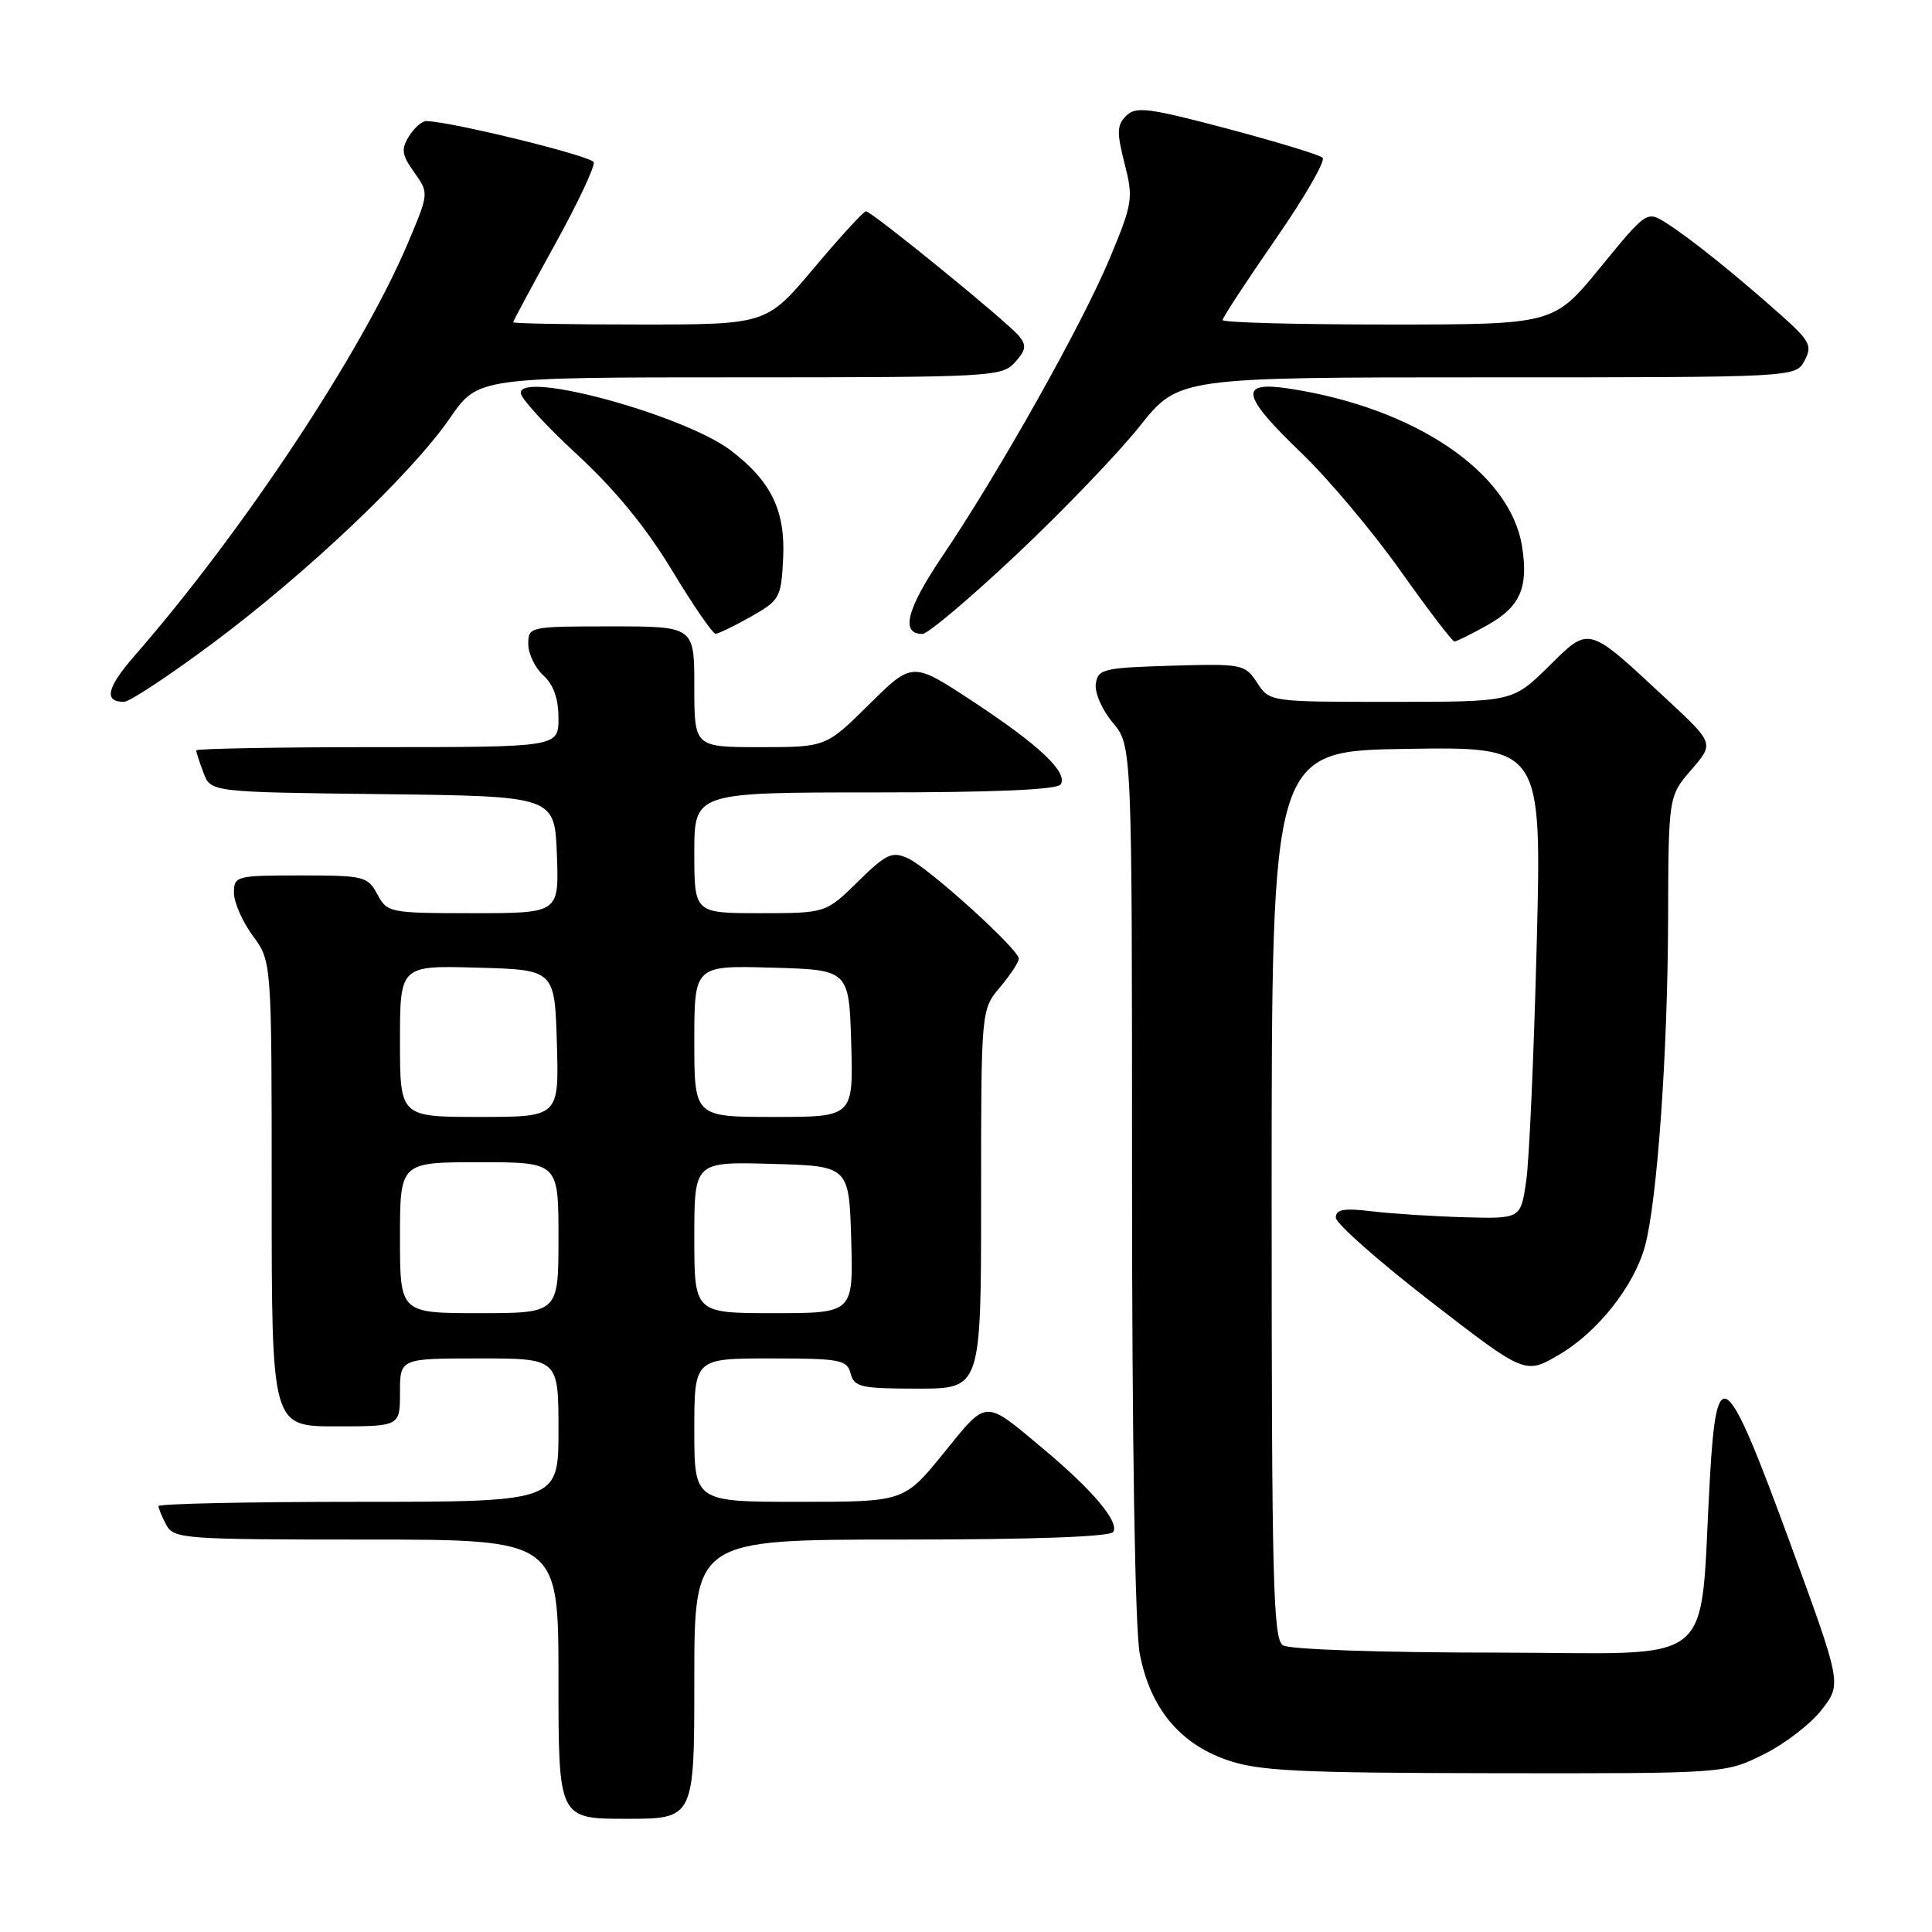 <?xml version="1.0" encoding="UTF-8" standalone="no"?>
<!DOCTYPE svg PUBLIC "-//W3C//DTD SVG 1.1//EN" "http://www.w3.org/Graphics/SVG/1.1/DTD/svg11.dtd" >
<svg xmlns="http://www.w3.org/2000/svg" xmlns:xlink="http://www.w3.org/1999/xlink" version="1.1" viewBox="0 0 256 256">
 <g >
 <path fill="currentColor"
d=" M 92.00 222.50 C 92.00 204.00 92.00 204.00 119.44 204.00 C 136.87 204.00 147.11 203.63 147.51 202.99 C 148.33 201.66 144.77 197.43 138.23 191.97 C 130.33 185.36 130.89 185.33 125.05 192.53 C 119.80 199.00 119.80 199.00 105.90 199.00 C 92.00 199.00 92.00 199.00 92.00 189.50 C 92.00 180.00 92.00 180.00 102.09 180.00 C 111.35 180.00 112.23 180.17 112.71 182.00 C 113.18 183.80 114.07 184.00 121.62 184.00 C 130.00 184.00 130.00 184.00 130.00 158.89 C 130.00 133.79 130.00 133.79 132.50 130.82 C 133.88 129.18 135.00 127.48 135.00 127.03 C 135.00 125.80 123.04 114.97 120.31 113.73 C 118.20 112.77 117.45 113.12 113.68 116.82 C 109.42 121.00 109.42 121.00 100.71 121.00 C 92.00 121.00 92.00 121.00 92.00 113.00 C 92.00 105.00 92.00 105.00 115.94 105.00 C 131.92 105.00 140.10 104.64 140.55 103.93 C 141.53 102.33 137.66 98.69 128.80 92.87 C 120.89 87.67 120.89 87.67 115.16 93.34 C 109.44 99.00 109.44 99.00 100.72 99.00 C 92.00 99.00 92.00 99.00 92.00 91.00 C 92.00 83.00 92.00 83.00 81.00 83.00 C 70.13 83.00 70.00 83.03 70.00 85.35 C 70.00 86.63 70.90 88.50 72.00 89.50 C 73.34 90.71 74.00 92.58 74.00 95.15 C 74.00 99.00 74.00 99.00 50.00 99.00 C 36.80 99.00 26.00 99.20 26.00 99.43 C 26.00 99.67 26.44 101.02 26.97 102.42 C 27.94 104.96 27.94 104.96 50.72 105.23 C 73.50 105.50 73.50 105.50 73.79 113.25 C 74.08 121.00 74.08 121.00 62.71 121.00 C 51.60 121.00 51.31 120.94 50.00 118.50 C 48.73 116.12 48.23 116.00 39.83 116.00 C 31.28 116.00 31.00 116.07 31.00 118.31 C 31.00 119.57 32.13 122.14 33.50 124.00 C 36.00 127.39 36.00 127.39 36.00 158.19 C 36.00 189.00 36.00 189.00 44.50 189.00 C 53.00 189.00 53.00 189.00 53.00 184.50 C 53.00 180.00 53.00 180.00 63.50 180.00 C 74.00 180.00 74.00 180.00 74.00 189.50 C 74.00 199.00 74.00 199.00 47.50 199.00 C 32.92 199.00 21.00 199.25 21.00 199.57 C 21.00 199.88 21.47 201.00 22.04 202.07 C 23.02 203.90 24.38 204.00 48.54 204.00 C 74.00 204.00 74.00 204.00 74.00 222.50 C 74.00 241.00 74.00 241.00 83.00 241.00 C 92.00 241.00 92.00 241.00 92.00 222.50 Z  M 233.72 232.45 C 236.54 231.05 240.00 228.37 241.43 226.50 C 244.03 223.10 244.03 223.10 237.14 204.30 C 228.69 181.24 227.47 180.24 226.58 195.70 C 225.08 221.65 228.31 219.00 198.17 218.98 C 183.12 218.98 170.85 218.56 170.00 218.02 C 168.69 217.20 168.50 209.45 168.50 158.29 C 168.50 99.50 168.50 99.50 186.40 99.23 C 204.29 98.95 204.29 98.95 203.62 125.23 C 203.25 139.68 202.63 153.75 202.23 156.50 C 201.50 161.50 201.50 161.50 194.00 161.29 C 189.87 161.17 184.36 160.82 181.75 160.50 C 178.07 160.06 177.00 160.25 177.00 161.34 C 177.00 162.11 182.65 167.10 189.55 172.44 C 202.09 182.14 202.09 182.14 206.59 179.50 C 211.72 176.50 216.55 170.37 217.98 165.08 C 219.59 159.09 220.98 139.50 221.03 122.00 C 221.08 105.50 221.08 105.50 224.11 102.00 C 227.14 98.50 227.14 98.50 220.82 92.63 C 210.25 82.79 210.67 82.91 205.16 88.35 C 200.43 93.00 200.43 93.00 184.33 93.00 C 168.23 93.00 168.23 93.00 166.57 90.46 C 164.95 88.00 164.63 87.94 155.20 88.21 C 146.20 88.48 145.48 88.65 145.20 90.61 C 145.03 91.78 146.04 94.08 147.45 95.76 C 150.00 98.79 150.00 98.79 150.00 156.26 C 150.00 191.13 150.40 215.84 151.02 219.10 C 152.38 226.28 156.26 231.01 162.58 233.21 C 166.79 234.67 171.92 234.92 198.05 234.96 C 228.61 235.00 228.61 235.00 233.72 232.45 Z  M 28.12 85.28 C 40.67 75.94 54.51 62.80 59.60 55.43 C 63.33 50.00 63.33 50.00 98.01 50.00 C 131.31 50.00 132.76 49.92 134.48 48.02 C 135.95 46.39 136.05 45.76 135.01 44.51 C 133.42 42.59 115.50 28.00 114.74 28.00 C 114.43 28.00 111.34 31.37 107.87 35.50 C 101.56 43.00 101.56 43.00 84.78 43.00 C 75.55 43.00 68.00 42.87 68.00 42.70 C 68.00 42.54 70.48 37.93 73.50 32.45 C 76.53 26.98 78.85 22.05 78.67 21.50 C 78.40 20.68 60.05 16.16 56.49 16.04 C 55.94 16.02 54.91 16.92 54.20 18.04 C 53.12 19.78 53.23 20.51 54.89 22.84 C 56.84 25.59 56.84 25.59 54.07 32.16 C 47.98 46.59 32.21 70.41 17.85 86.87 C 14.15 91.11 13.71 93.00 16.43 93.00 C 17.16 93.00 22.42 89.52 28.12 85.28 Z  M 197.15 82.80 C 201.45 80.38 202.56 77.82 201.67 72.35 C 200.08 62.53 187.39 53.98 170.68 51.47 C 164.10 50.49 164.49 52.38 172.44 60.02 C 175.99 63.43 181.89 70.44 185.55 75.61 C 189.21 80.77 192.44 85.00 192.72 85.00 C 193.00 85.00 194.99 84.01 197.15 82.80 Z  M 99.50 81.71 C 103.33 79.54 103.51 79.21 103.77 73.97 C 104.08 67.67 102.19 63.77 96.84 59.69 C 90.71 55.03 69.00 49.07 69.00 52.06 C 69.00 52.77 72.36 56.44 76.46 60.22 C 81.45 64.82 85.62 69.90 89.03 75.55 C 91.84 80.20 94.44 83.99 94.82 83.98 C 95.19 83.97 97.30 82.95 99.50 81.71 Z  M 134.67 73.50 C 140.81 67.72 148.16 60.07 151.00 56.50 C 156.17 50.00 156.17 50.00 197.05 50.00 C 237.93 50.00 237.93 50.00 239.11 47.79 C 240.17 45.81 239.85 45.19 235.90 41.67 C 229.91 36.34 224.04 31.62 220.85 29.59 C 218.21 27.91 218.21 27.91 212.04 35.45 C 205.87 43.00 205.87 43.00 183.94 43.00 C 171.87 43.00 162.00 42.74 162.00 42.41 C 162.00 42.09 165.15 37.28 169.00 31.72 C 172.86 26.16 175.67 21.29 175.25 20.90 C 174.84 20.51 169.14 18.78 162.59 17.04 C 152.16 14.28 150.50 14.07 149.22 15.35 C 147.99 16.58 147.96 17.56 149.01 21.66 C 150.19 26.27 150.09 26.92 147.06 34.20 C 143.44 42.89 132.45 62.47 124.90 73.65 C 120.13 80.72 119.28 84.00 122.23 84.00 C 122.94 84.00 128.54 79.27 134.67 73.50 Z  M 53.00 164.00 C 53.00 154.00 53.00 154.00 63.50 154.00 C 74.00 154.00 74.00 154.00 74.00 164.00 C 74.00 174.00 74.00 174.00 63.50 174.00 C 53.00 174.00 53.00 174.00 53.00 164.00 Z  M 92.00 163.97 C 92.00 153.93 92.00 153.93 102.25 154.22 C 112.50 154.50 112.50 154.50 112.79 164.25 C 113.07 174.00 113.07 174.00 102.54 174.00 C 92.00 174.00 92.00 174.00 92.00 163.97 Z  M 53.00 137.97 C 53.00 127.93 53.00 127.93 63.25 128.22 C 73.50 128.50 73.50 128.50 73.79 138.25 C 74.07 148.00 74.07 148.00 63.54 148.00 C 53.00 148.00 53.00 148.00 53.00 137.97 Z  M 92.00 137.97 C 92.00 127.93 92.00 127.93 102.25 128.22 C 112.50 128.50 112.50 128.50 112.79 138.25 C 113.07 148.00 113.07 148.00 102.54 148.00 C 92.00 148.00 92.00 148.00 92.00 137.97 Z "/>
</g>
</svg>